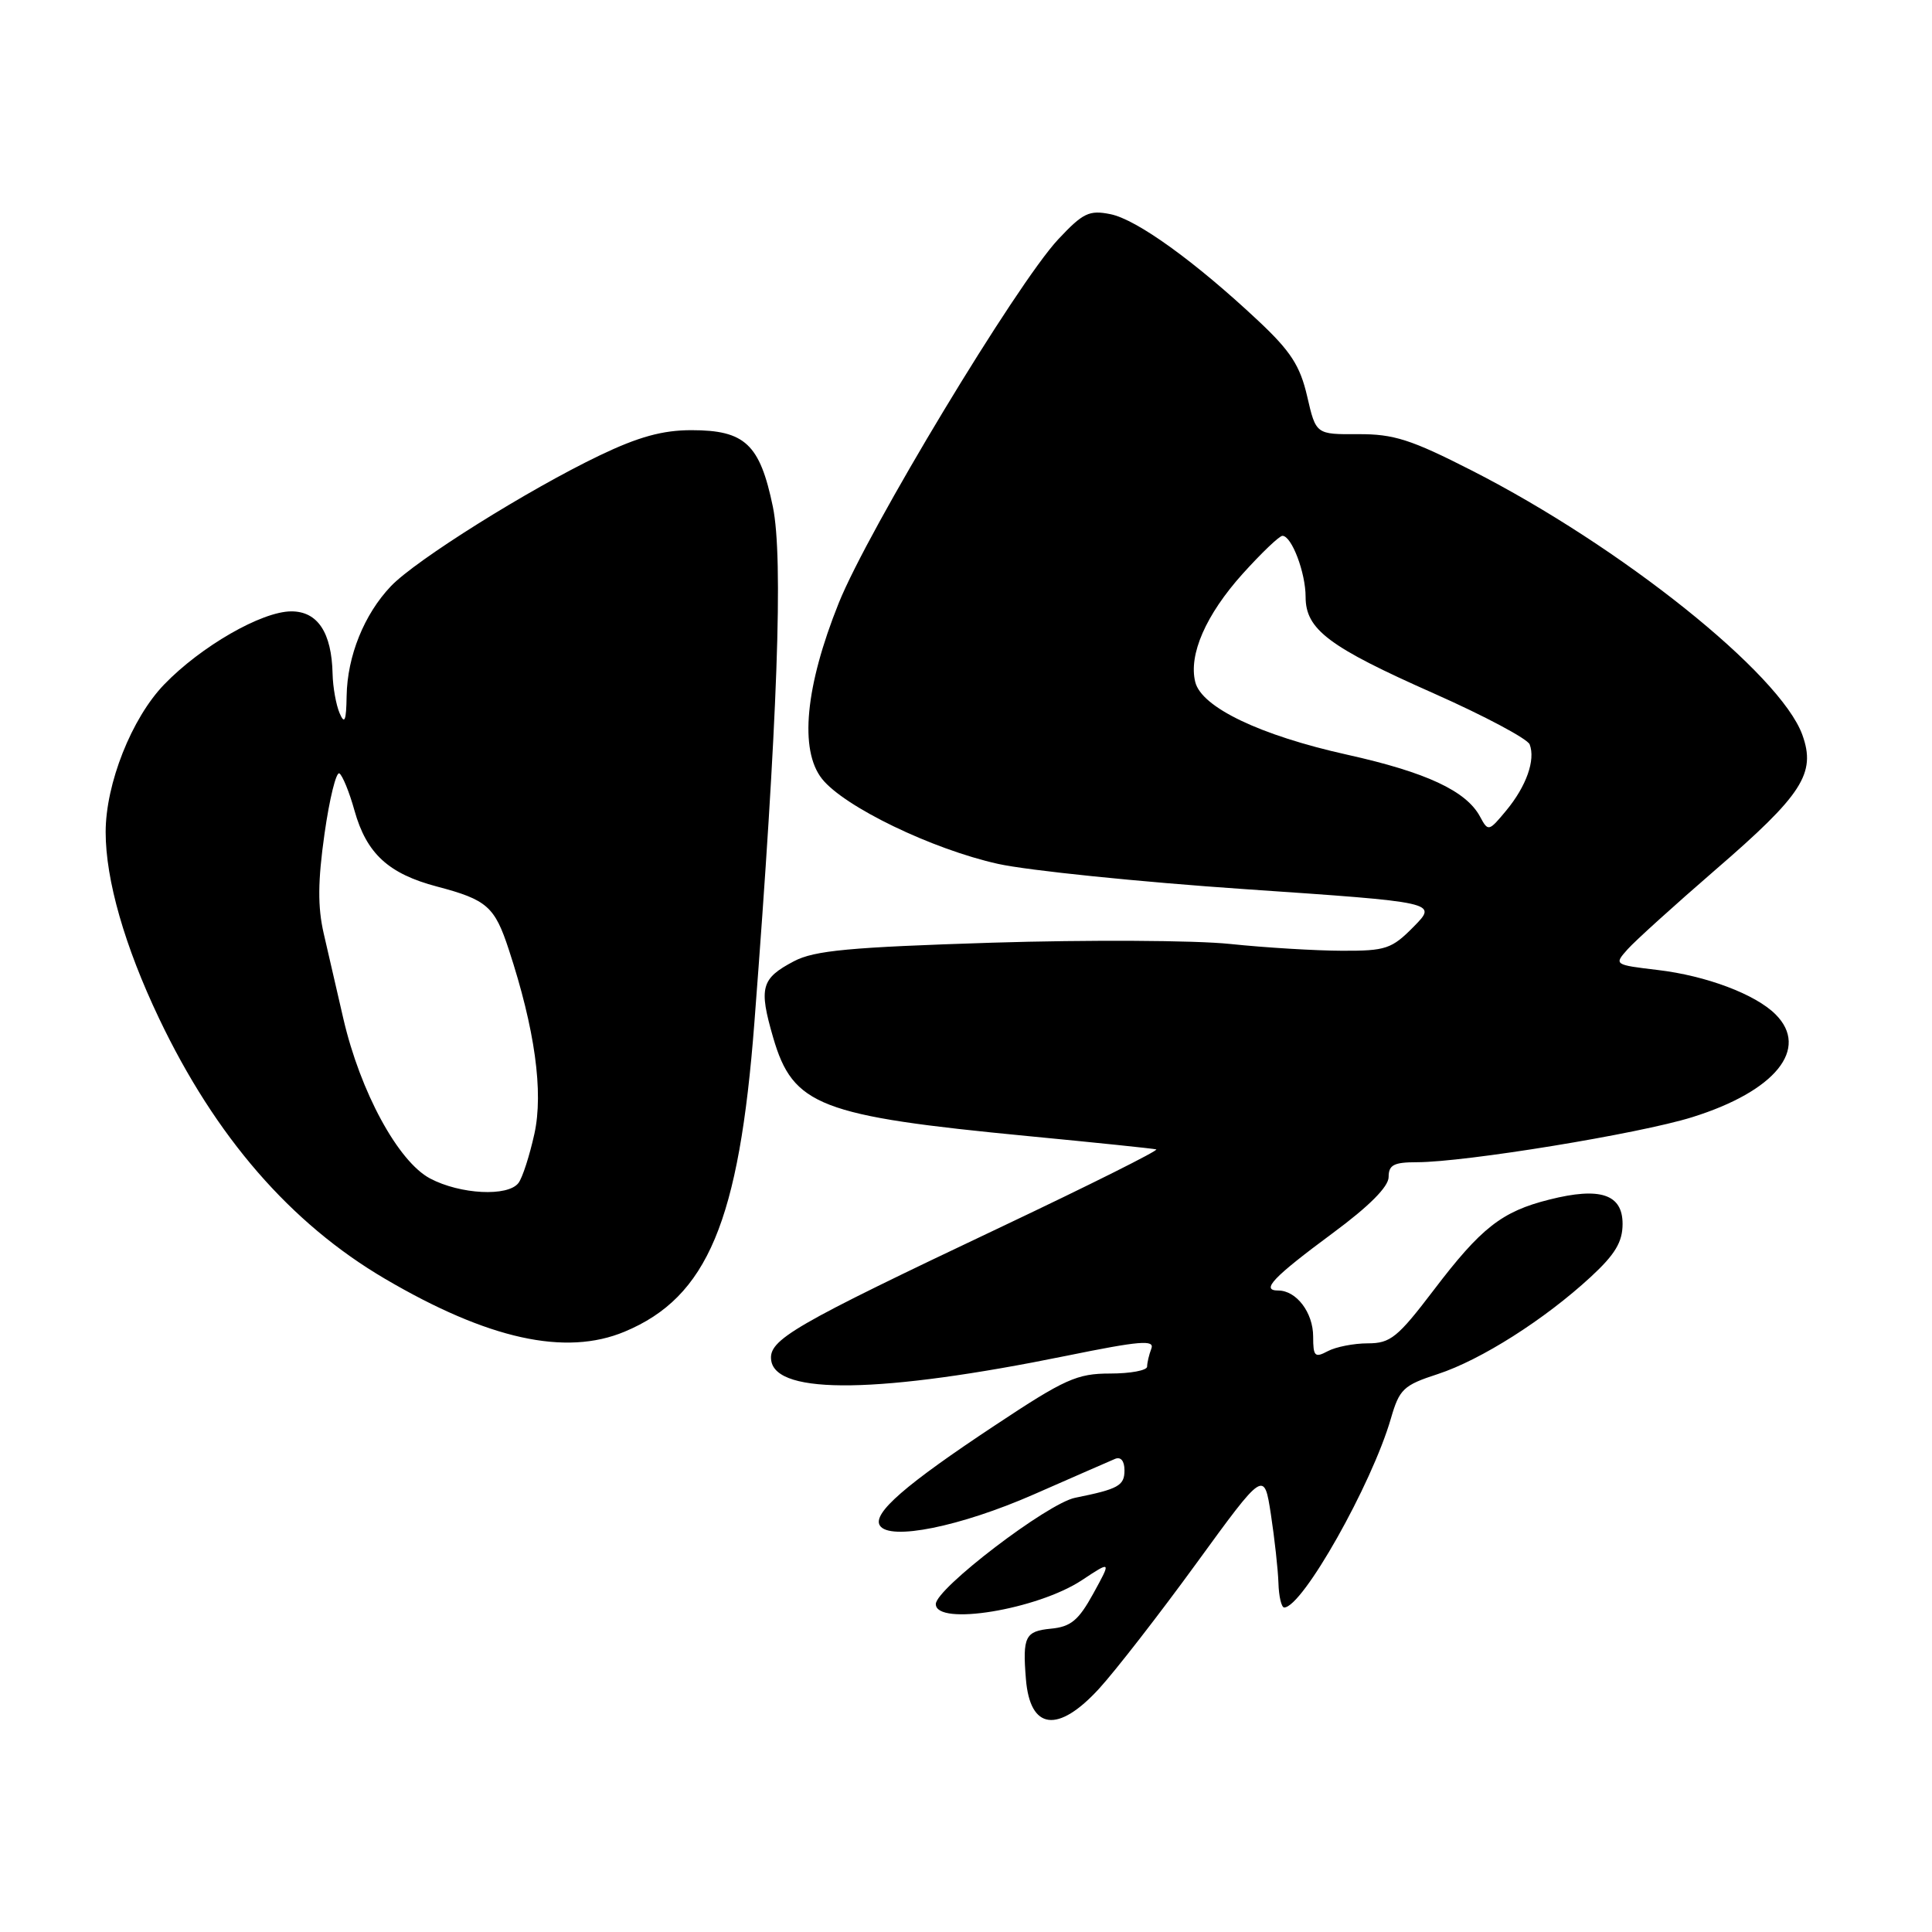<?xml version="1.0" encoding="UTF-8" standalone="no"?>
<!DOCTYPE svg PUBLIC "-//W3C//DTD SVG 1.1//EN" "http://www.w3.org/Graphics/SVG/1.1/DTD/svg11.dtd" >
<svg xmlns="http://www.w3.org/2000/svg" xmlns:xlink="http://www.w3.org/1999/xlink" version="1.1" viewBox="0 0 256 256">
 <g >
 <path fill="currentColor"
d=" M 145.64 223.75 C 147.78 221.41 153.58 213.95 158.52 207.16 C 167.50 194.82 167.50 194.82 168.40 200.66 C 168.89 203.87 169.34 207.96 169.40 209.75 C 169.45 211.54 169.80 213.00 170.16 213.00 C 172.57 213.00 181.76 196.72 184.30 187.96 C 185.43 184.06 185.96 183.55 190.52 182.07 C 196.23 180.20 204.66 174.85 210.78 169.20 C 214.01 166.22 215.00 164.57 215.00 162.17 C 215.00 158.24 212.03 157.25 205.30 158.95 C 198.99 160.53 196.26 162.68 189.97 170.95 C 185.19 177.23 184.24 178.00 181.24 178.00 C 179.38 178.00 177.00 178.47 175.93 179.04 C 174.22 179.95 174.00 179.73 174.00 177.11 C 174.00 173.92 171.78 171.00 169.37 171.00 C 167.01 171.00 168.67 169.26 176.60 163.39 C 181.42 159.83 184.00 157.24 184.00 155.96 C 184.00 154.36 184.69 154.00 187.75 154.00 C 194.18 153.99 217.18 150.23 224.20 148.04 C 235.24 144.60 239.82 138.96 235.27 134.41 C 232.60 131.74 226.09 129.29 219.67 128.53 C 213.87 127.84 213.85 127.82 215.67 125.78 C 216.68 124.65 221.89 119.94 227.25 115.30 C 238.85 105.29 240.66 102.48 238.82 97.37 C 235.90 89.29 214.81 72.43 195.01 62.34 C 186.97 58.24 184.67 57.50 179.95 57.53 C 174.37 57.56 174.37 57.56 173.21 52.53 C 172.27 48.46 171.03 46.54 166.72 42.50 C 158.36 34.66 150.63 29.08 147.14 28.38 C 144.32 27.81 143.50 28.21 140.22 31.71 C 134.69 37.63 115.05 70.17 111.14 79.90 C 106.70 90.96 105.90 99.38 108.92 103.20 C 111.86 106.90 123.51 112.53 132.25 114.47 C 136.24 115.35 150.97 116.86 165.00 117.82 C 190.50 119.56 190.50 119.56 187.33 122.78 C 184.41 125.74 183.64 126.00 177.83 125.98 C 174.35 125.97 167.68 125.57 163.00 125.08 C 158.32 124.59 144.15 124.52 131.50 124.91 C 112.58 125.51 107.91 125.94 105.20 127.37 C 100.85 129.66 100.52 130.85 102.45 137.49 C 105.08 146.52 108.60 147.88 136.24 150.54 C 145.18 151.40 152.82 152.19 153.21 152.30 C 153.60 152.41 144.42 157.00 132.82 162.50 C 104.94 175.71 101.79 177.53 102.19 180.27 C 102.86 184.87 116.75 184.65 141.31 179.65 C 151.02 177.67 153.02 177.50 152.56 178.70 C 152.25 179.51 152.00 180.58 152.00 181.08 C 152.00 181.59 149.79 182.00 147.10 182.00 C 142.71 182.00 141.10 182.72 131.85 188.86 C 119.97 196.72 115.59 200.53 116.58 202.13 C 117.85 204.19 127.25 202.29 137.00 198.01 C 142.22 195.72 147.06 193.60 147.75 193.31 C 148.51 192.99 149.00 193.58 149.00 194.83 C 149.00 196.86 148.19 197.31 142.47 198.46 C 138.83 199.18 124.00 210.50 124.00 212.55 C 124.00 215.49 137.46 213.28 143.36 209.38 C 147.26 206.80 147.26 206.80 144.87 211.15 C 142.91 214.71 141.89 215.56 139.24 215.81 C 135.84 216.14 135.48 216.86 135.94 222.50 C 136.49 229.24 140.18 229.71 145.64 223.75 Z  M 82.77 176.45 C 93.74 171.87 97.94 161.85 99.96 135.50 C 103.05 95.30 103.81 73.95 102.41 67.15 C 100.69 58.85 98.72 57.00 91.61 57.00 C 87.81 57.00 84.60 57.88 79.45 60.35 C 69.96 64.90 55.10 74.21 51.80 77.67 C 48.25 81.40 46.02 86.93 45.93 92.22 C 45.88 95.53 45.66 96.05 45.00 94.50 C 44.53 93.40 44.11 91.06 44.07 89.30 C 43.95 83.81 42.09 81.00 38.59 81.01 C 34.67 81.02 26.61 85.66 21.75 90.70 C 17.44 95.17 14.00 103.85 14.00 110.26 C 14.00 116.59 16.52 125.38 21.07 134.93 C 28.54 150.62 38.49 162.09 51.00 169.44 C 64.66 177.46 74.93 179.73 82.77 176.45 Z  M 196.12 108.22 C 194.29 104.80 188.99 102.33 178.50 100.00 C 166.98 97.44 159.22 93.73 158.38 90.38 C 157.47 86.75 159.78 81.46 164.66 76.03 C 167.15 73.27 169.52 71.00 169.93 71.00 C 171.15 71.00 173.00 75.87 173.00 79.09 C 173.00 83.41 176.06 85.71 190.01 91.89 C 196.70 94.86 202.41 97.90 202.69 98.64 C 203.48 100.70 202.25 104.17 199.60 107.38 C 197.27 110.19 197.19 110.21 196.12 108.22 Z  M 56.98 156.15 C 52.75 153.90 47.74 144.67 45.50 135.00 C 44.68 131.43 43.51 126.35 42.90 123.72 C 42.08 120.17 42.11 116.77 43.00 110.48 C 43.66 105.82 44.55 102.22 44.97 102.48 C 45.38 102.74 46.29 104.95 46.97 107.40 C 48.57 113.11 51.47 115.78 57.93 117.48 C 64.53 119.22 65.55 120.12 67.42 125.83 C 70.88 136.35 72.03 144.69 70.81 150.24 C 70.17 153.13 69.23 156.06 68.70 156.75 C 67.31 158.59 60.98 158.27 56.98 156.15 Z "/>
</g>
</svg>